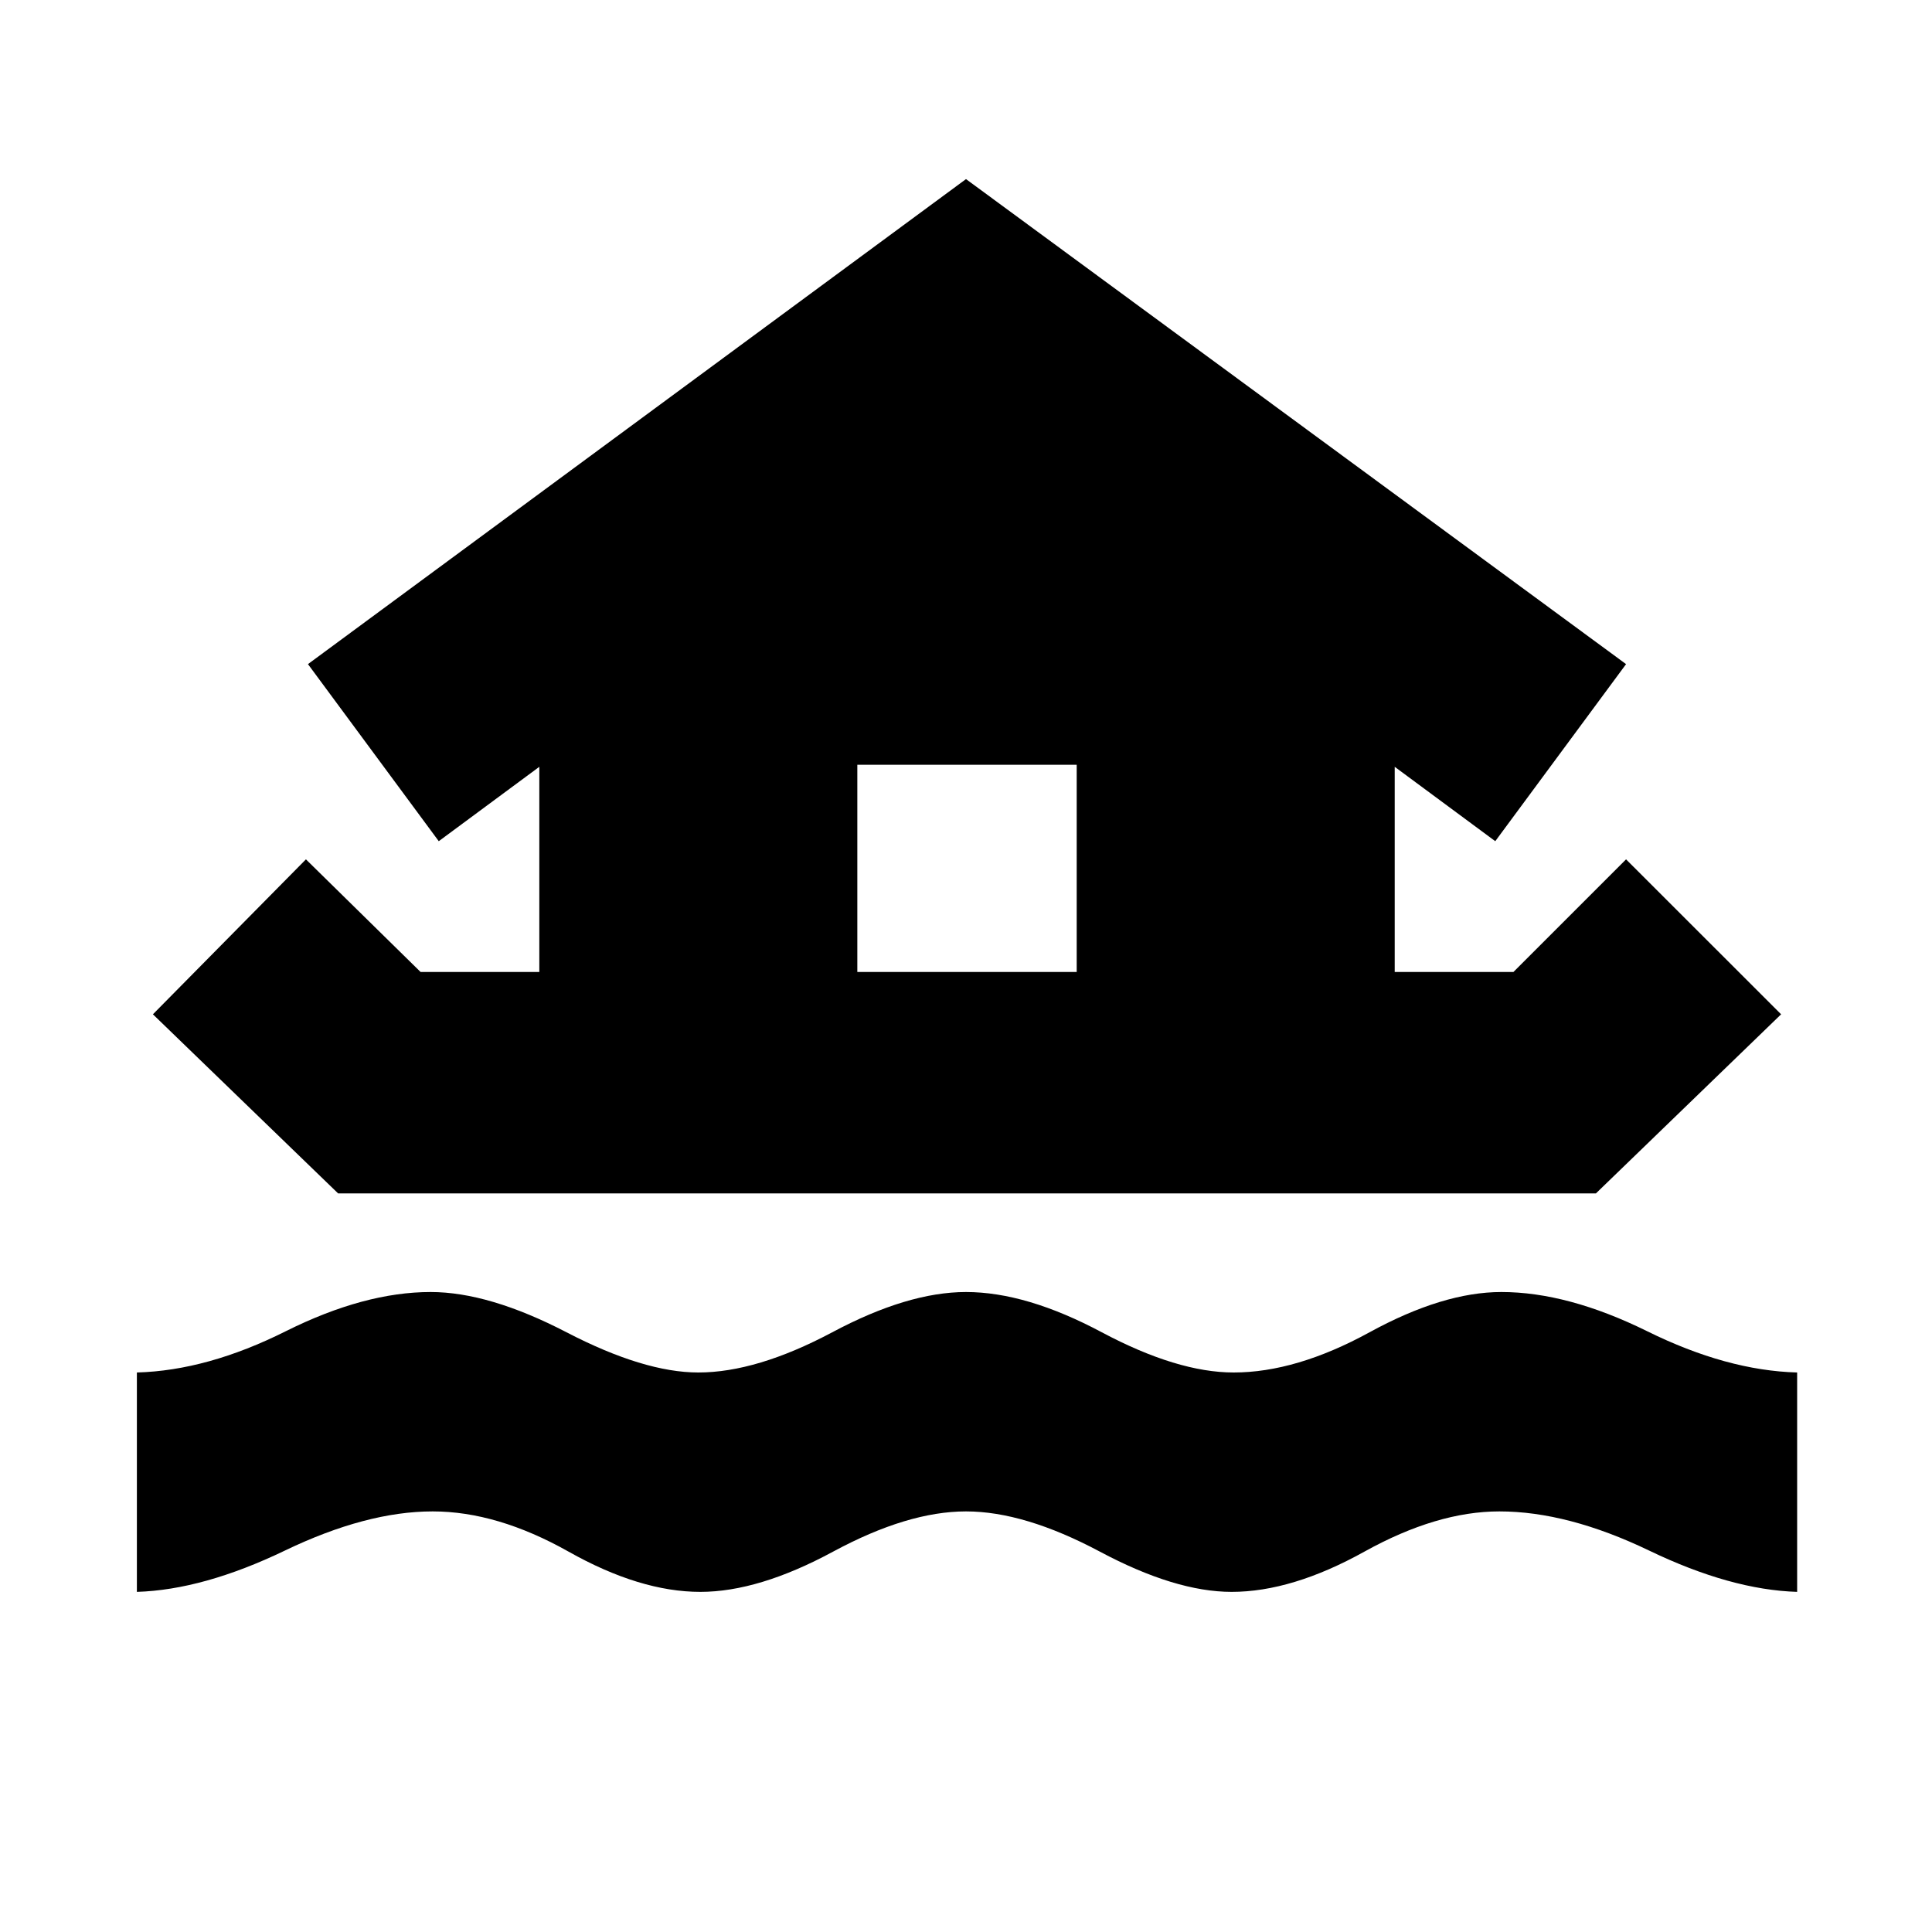 <svg xmlns="http://www.w3.org/2000/svg" height="20" width="20"><path d="M1.417 16.479V14.208Q2.146 14.188 2.958 13.781Q3.771 13.375 4.458 13.375Q5.062 13.375 5.865 13.792Q6.667 14.208 7.229 14.208Q7.833 14.208 8.615 13.792Q9.396 13.375 10 13.375Q10.625 13.375 11.406 13.792Q12.188 14.208 12.771 14.208Q13.417 14.208 14.177 13.792Q14.938 13.375 15.542 13.375Q16.229 13.375 17.052 13.781Q17.875 14.188 18.604 14.208V16.479Q17.917 16.458 17.073 16.052Q16.229 15.646 15.521 15.646Q14.875 15.646 14.125 16.062Q13.375 16.479 12.75 16.479Q12.167 16.479 11.385 16.062Q10.604 15.646 10 15.646Q9.396 15.646 8.625 16.062Q7.854 16.479 7.25 16.479Q6.625 16.479 5.885 16.062Q5.146 15.646 4.479 15.646Q3.792 15.646 2.948 16.052Q2.104 16.458 1.417 16.479ZM3.5 12.354 1.583 10.5 3.167 8.896 4.354 10.062H5.583V7.938L4.542 8.708L3.188 6.875L10 1.854L16.833 6.875L15.479 8.708L14.438 7.938V10.062H15.667L16.833 8.896L18.438 10.5L16.521 12.354ZM8.875 10.062H11.146V7.917H8.875Z"/></svg>